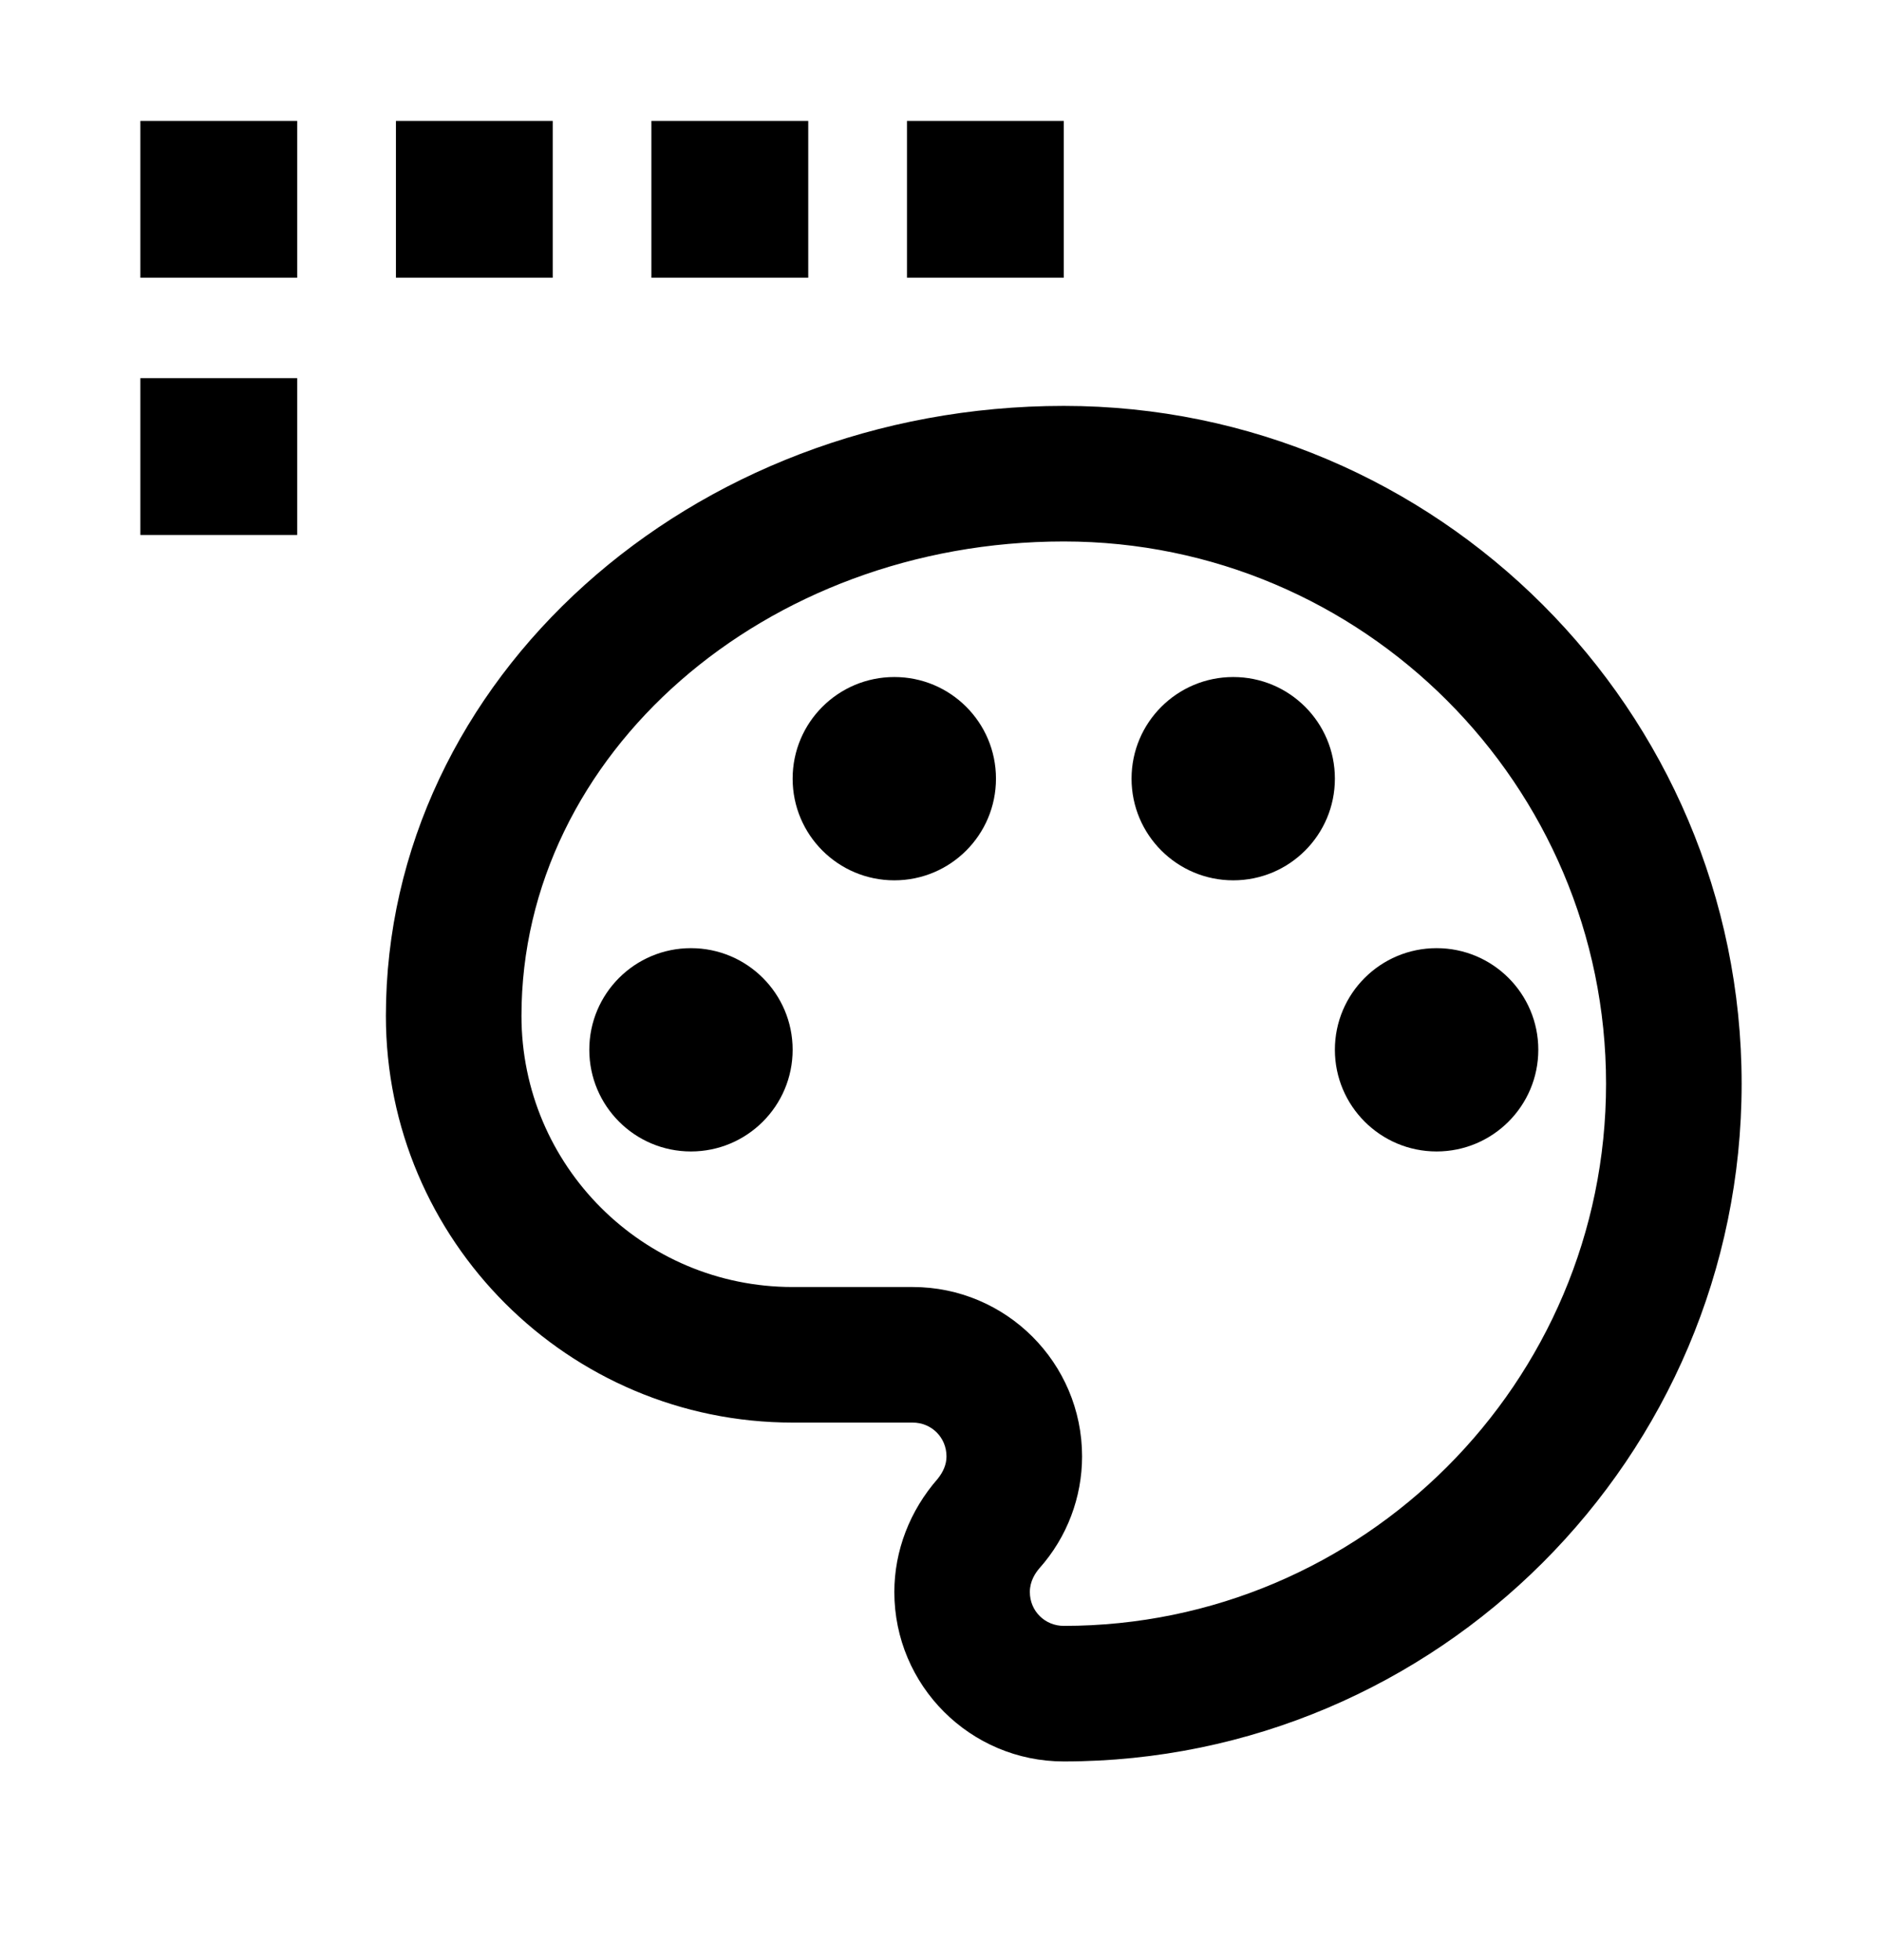 <svg width="24" height="25" viewBox="0 0 24 25" fill="none" xmlns="http://www.w3.org/2000/svg">
<path d="M13.566 22.466C18.329 22.466 22.21 18.584 22.21 13.822C22.21 9.059 18.329 5.177 13.566 5.177C8.803 5.177 4.921 8.67 4.921 12.957C4.921 15.818 7.247 18.144 10.108 18.144H11.638C11.88 18.144 12.07 18.334 12.07 18.576C12.07 18.68 12.027 18.775 11.958 18.861C11.603 19.267 11.405 19.777 11.405 20.305C11.405 21.498 12.373 22.466 13.566 22.466ZM13.566 6.906C17.378 6.906 20.481 10.009 20.481 13.822C20.481 17.634 17.378 20.737 13.566 20.737C13.324 20.737 13.133 20.547 13.133 20.305C13.133 20.166 13.203 20.063 13.255 20.002C13.609 19.605 13.799 19.095 13.799 18.576C13.799 17.383 12.831 16.415 11.638 16.415H10.108C8.198 16.415 6.65 14.867 6.65 12.957C6.65 9.62 9.754 6.906 13.566 6.906Z" fill="black"/>
<path d="M18.32 14.686C17.604 14.686 17.023 14.105 17.023 13.389C17.023 12.673 17.604 12.093 18.32 12.093C19.036 12.093 19.617 12.673 19.617 13.389C19.617 14.105 19.036 14.686 18.32 14.686Z" fill="black"/>
<path d="M15.727 11.228C15.011 11.228 14.43 10.648 14.43 9.931C14.43 9.215 15.011 8.635 15.727 8.635C16.443 8.635 17.023 9.215 17.023 9.931C17.023 10.648 16.443 11.228 15.727 11.228Z" fill="black"/>
<path d="M11.405 11.228C10.688 11.228 10.108 10.648 10.108 9.931C10.108 9.215 10.688 8.635 11.405 8.635C12.121 8.635 12.701 9.215 12.701 9.931C12.701 10.648 12.121 11.228 11.405 11.228Z" fill="black"/>
<path d="M8.811 14.686C8.095 14.686 7.515 14.105 7.515 13.389C7.515 12.673 8.095 12.093 8.811 12.093C9.527 12.093 10.108 12.673 10.108 13.389C10.108 14.105 9.527 14.686 8.811 14.686Z" fill="black"/>
<path d="M3.79 1.542V3.542H1.79V1.542H3.79Z" fill="black"/>
<path d="M3.79 4.823V6.823H1.79V4.823H3.79Z" fill="black"/>
<path d="M7.049 1.542V3.542H5.049V1.542H7.049Z" fill="black"/>
<path d="M10.307 1.542V3.542H8.307V1.542H10.307Z" fill="black"/>
<path d="M13.566 1.542V3.542H11.566V1.542H13.566Z" fill="black"/>
</svg>
